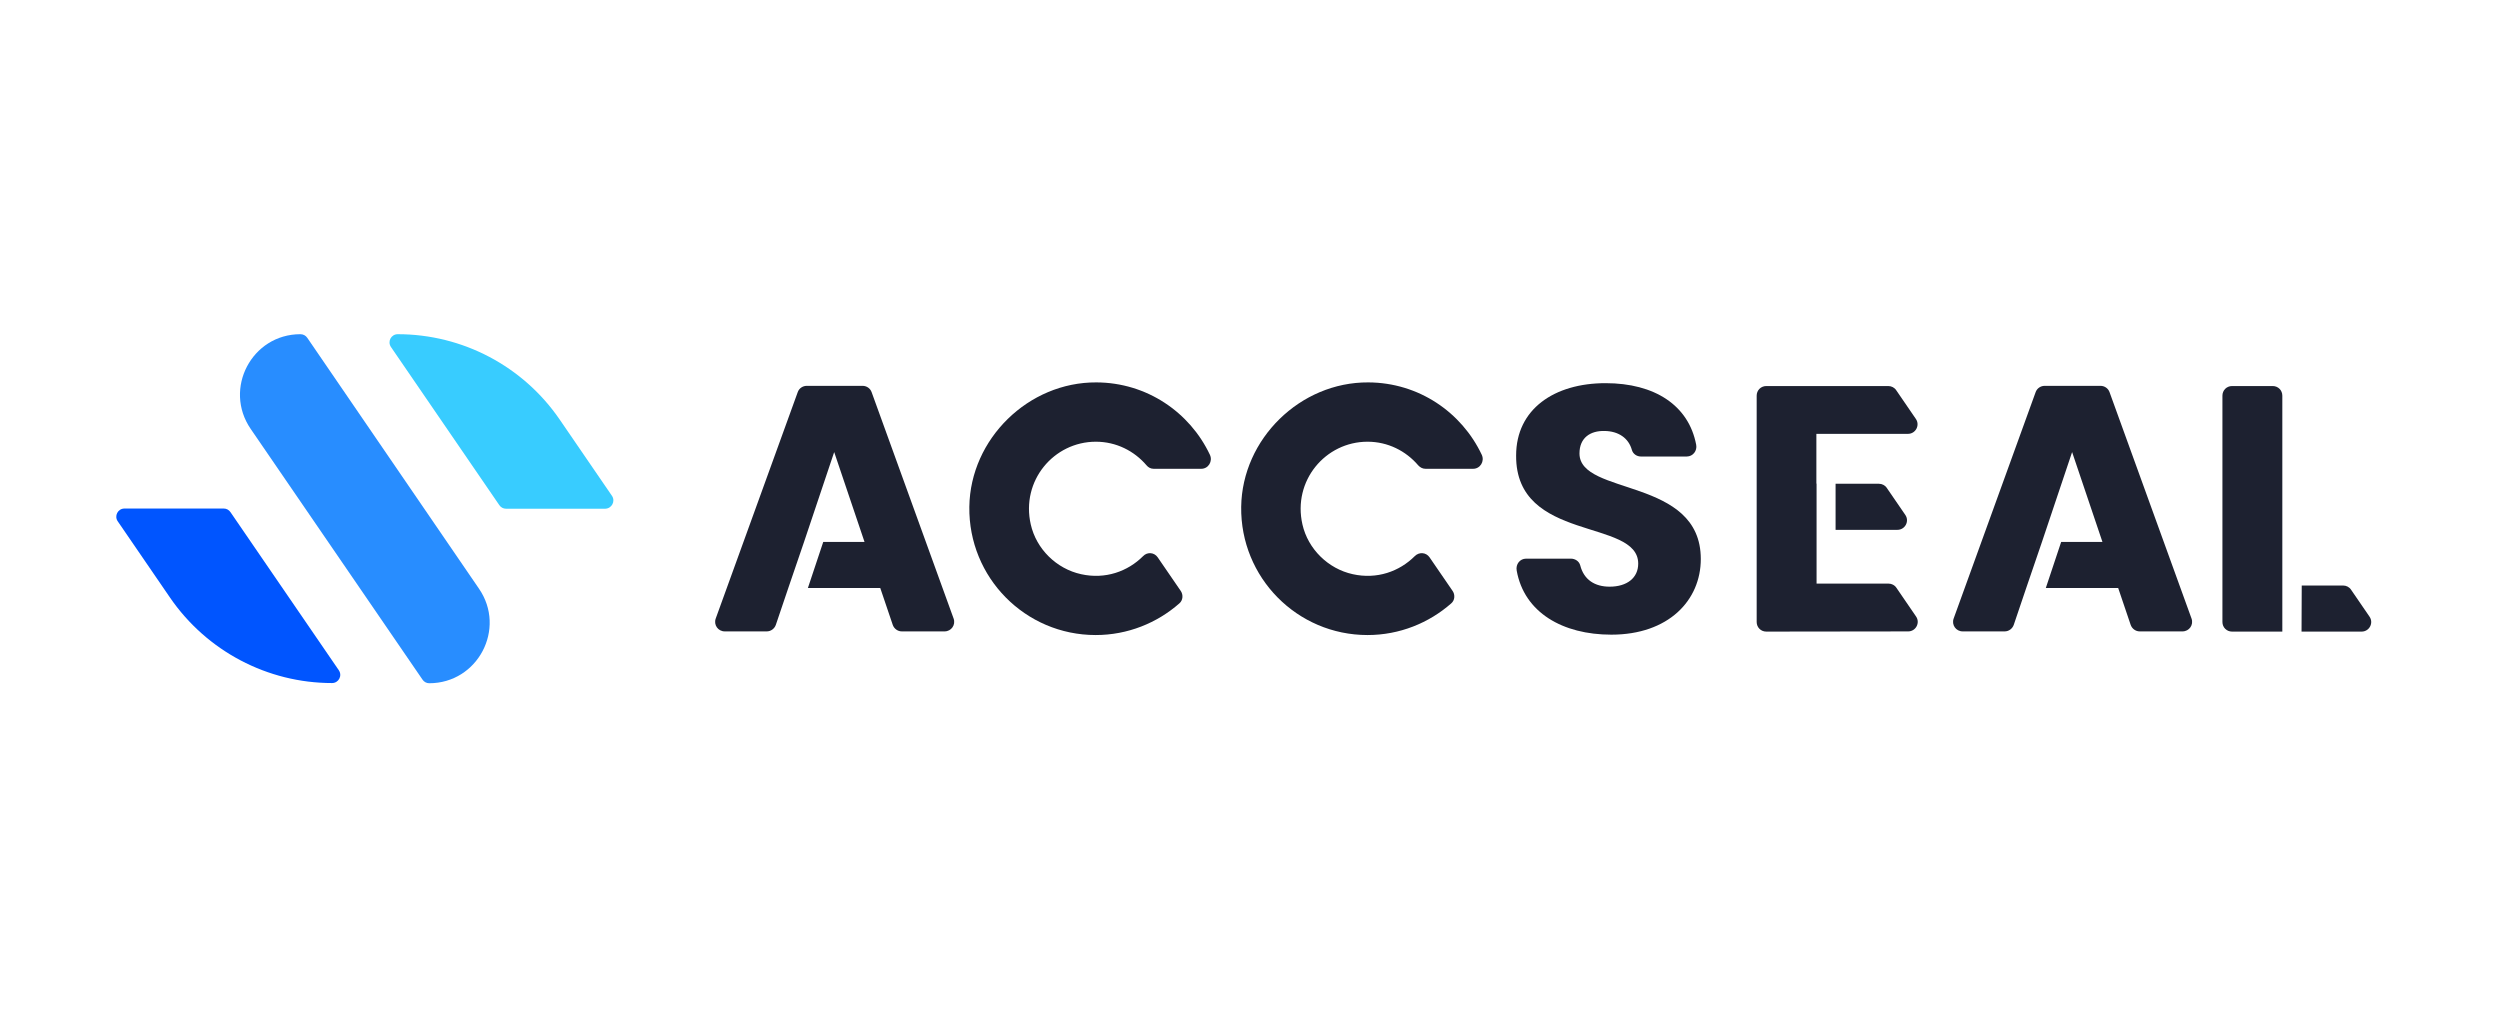 <svg width="172" height="70" viewBox="0 0 172 70" fill="none" xmlns="http://www.w3.org/2000/svg">
<path d="M20.666 22.993C17.324 22.993 15.356 26.745 17.245 29.505L29.067 46.756C29.172 46.914 29.344 47.007 29.529 47.007C32.871 47.007 34.852 43.255 32.95 40.495L21.142 23.244C21.036 23.086 20.864 22.993 20.666 22.993Z" fill="#288DFF"/>
<path d="M8.105 35.872L11.698 41.116C14.22 44.788 18.394 46.994 22.846 46.994C23.295 46.994 23.572 46.492 23.308 46.109L15.858 35.238C15.753 35.08 15.581 34.987 15.396 34.987H8.567C8.105 34.987 7.841 35.502 8.105 35.872Z" fill="#0055FF"/>
<path d="M42.104 34.115L38.511 28.871C35.988 25.186 31.814 22.993 27.363 22.993C26.914 22.993 26.637 23.495 26.901 23.878L34.35 34.749C34.456 34.908 34.628 35 34.813 35H41.642C42.09 34.987 42.355 34.485 42.104 34.115Z" fill="#38CCFF"/>
<path d="M104.996 38.435H108.073C108.364 38.435 108.641 38.606 108.72 38.897C108.971 39.888 109.724 40.363 110.741 40.363C111.943 40.363 112.709 39.755 112.709 38.778C112.709 35.648 104.269 37.338 104.309 31.342C104.309 28.145 106.937 26.362 110.464 26.362C113.832 26.362 116.183 27.881 116.698 30.602C116.778 31.011 116.474 31.408 116.051 31.408H112.894C112.617 31.408 112.353 31.236 112.274 30.959C112.049 30.14 111.349 29.664 110.398 29.651C109.407 29.625 108.668 30.126 108.668 31.196C108.668 34.129 117.015 32.808 117.015 38.461C117.015 41.301 114.796 43.665 110.86 43.665C107.518 43.665 104.863 42.146 104.348 39.254C104.269 38.818 104.573 38.435 104.996 38.435Z" fill="#1D2130"/>
<path d="M56.639 37.285H59.479L57.392 31.103L55.318 37.285L54.235 40.455L53.377 42.991C53.284 43.255 53.033 43.44 52.756 43.44H49.863C49.401 43.44 49.084 42.991 49.242 42.555L54.883 26.982C54.975 26.718 55.226 26.546 55.503 26.546H59.347C59.624 26.546 59.875 26.718 59.968 26.982L65.608 42.555C65.766 42.991 65.449 43.44 64.987 43.44H62.042C61.764 43.44 61.513 43.255 61.421 42.991L60.562 40.455H55.583L56.639 37.285Z" fill="#1D2130"/>
<path d="M141.808 37.285H144.648L142.561 31.103L140.487 37.285L139.404 40.455L138.546 42.991C138.453 43.255 138.202 43.44 137.925 43.44H135.032C134.57 43.44 134.253 42.991 134.411 42.555L140.051 26.982C140.144 26.718 140.395 26.546 140.672 26.546H144.516C144.793 26.546 145.044 26.718 145.137 26.982L150.777 42.555C150.935 42.991 150.618 43.44 150.156 43.44H147.211C146.933 43.44 146.682 43.255 146.59 42.991L145.731 40.455H140.752L141.808 37.285Z" fill="#1D2130"/>
<path d="M157.024 40.271V27.221C157.024 26.851 156.734 26.56 156.364 26.56H153.564C153.194 26.56 152.903 26.851 152.903 27.221V42.794C152.903 43.163 153.194 43.454 153.564 43.454H157.024" fill="#1D2130"/>
<path d="M158.346 43.454H162.48C163.008 43.454 163.325 42.859 163.022 42.424L161.754 40.574C161.635 40.389 161.423 40.284 161.212 40.284H158.359" fill="#1D2130"/>
<path d="M124.967 33.27V29.849H131.268C131.796 29.849 132.113 29.255 131.809 28.819L130.462 26.851C130.343 26.666 130.132 26.56 129.92 26.56H121.52C121.15 26.56 120.859 26.851 120.859 27.221V42.794C120.859 43.163 121.15 43.454 121.52 43.454L131.281 43.441C131.809 43.441 132.126 42.846 131.822 42.411L130.475 40.443C130.356 40.258 130.145 40.152 129.934 40.152H124.98V36.44V33.27H124.967Z" fill="#1D2130"/>
<path d="M126.288 36.453H130.541C131.07 36.453 131.387 35.859 131.083 35.423L129.815 33.574C129.696 33.389 129.485 33.283 129.273 33.283H126.288V36.453Z" fill="#1D2130"/>
<path d="M78.644 38.263C77.587 39.319 76.042 39.874 74.378 39.504C72.687 39.134 71.3 37.774 70.917 36.083C70.23 33.072 72.502 30.39 75.395 30.39C76.795 30.39 78.037 31.024 78.882 32.015C79.001 32.16 79.172 32.253 79.371 32.253H82.646C83.135 32.253 83.452 31.738 83.241 31.288C81.854 28.356 78.895 26.322 75.434 26.309C70.758 26.282 66.756 30.192 66.69 34.868C66.624 39.729 70.534 43.691 75.382 43.691C77.587 43.691 79.608 42.859 81.141 41.512C81.391 41.301 81.418 40.917 81.233 40.653L79.648 38.342C79.41 37.998 78.935 37.959 78.644 38.263Z" fill="#1D2130"/>
<path d="M97.335 38.263C96.278 39.319 94.733 39.874 93.069 39.504C91.378 39.134 89.991 37.774 89.608 36.083C88.921 33.072 91.193 30.39 94.086 30.39C95.486 30.39 96.727 31.024 97.573 32.015C97.705 32.16 97.876 32.253 98.075 32.253H101.35C101.839 32.253 102.156 31.738 101.945 31.288C100.558 28.356 97.599 26.322 94.138 26.309C89.463 26.282 85.46 30.192 85.394 34.868C85.328 39.729 89.238 43.691 94.086 43.691C96.291 43.691 98.312 42.859 99.845 41.512C100.096 41.301 100.122 40.917 99.937 40.653L98.352 38.342C98.114 37.998 97.639 37.959 97.335 38.263Z" fill="#1D2130"/>
</svg>
